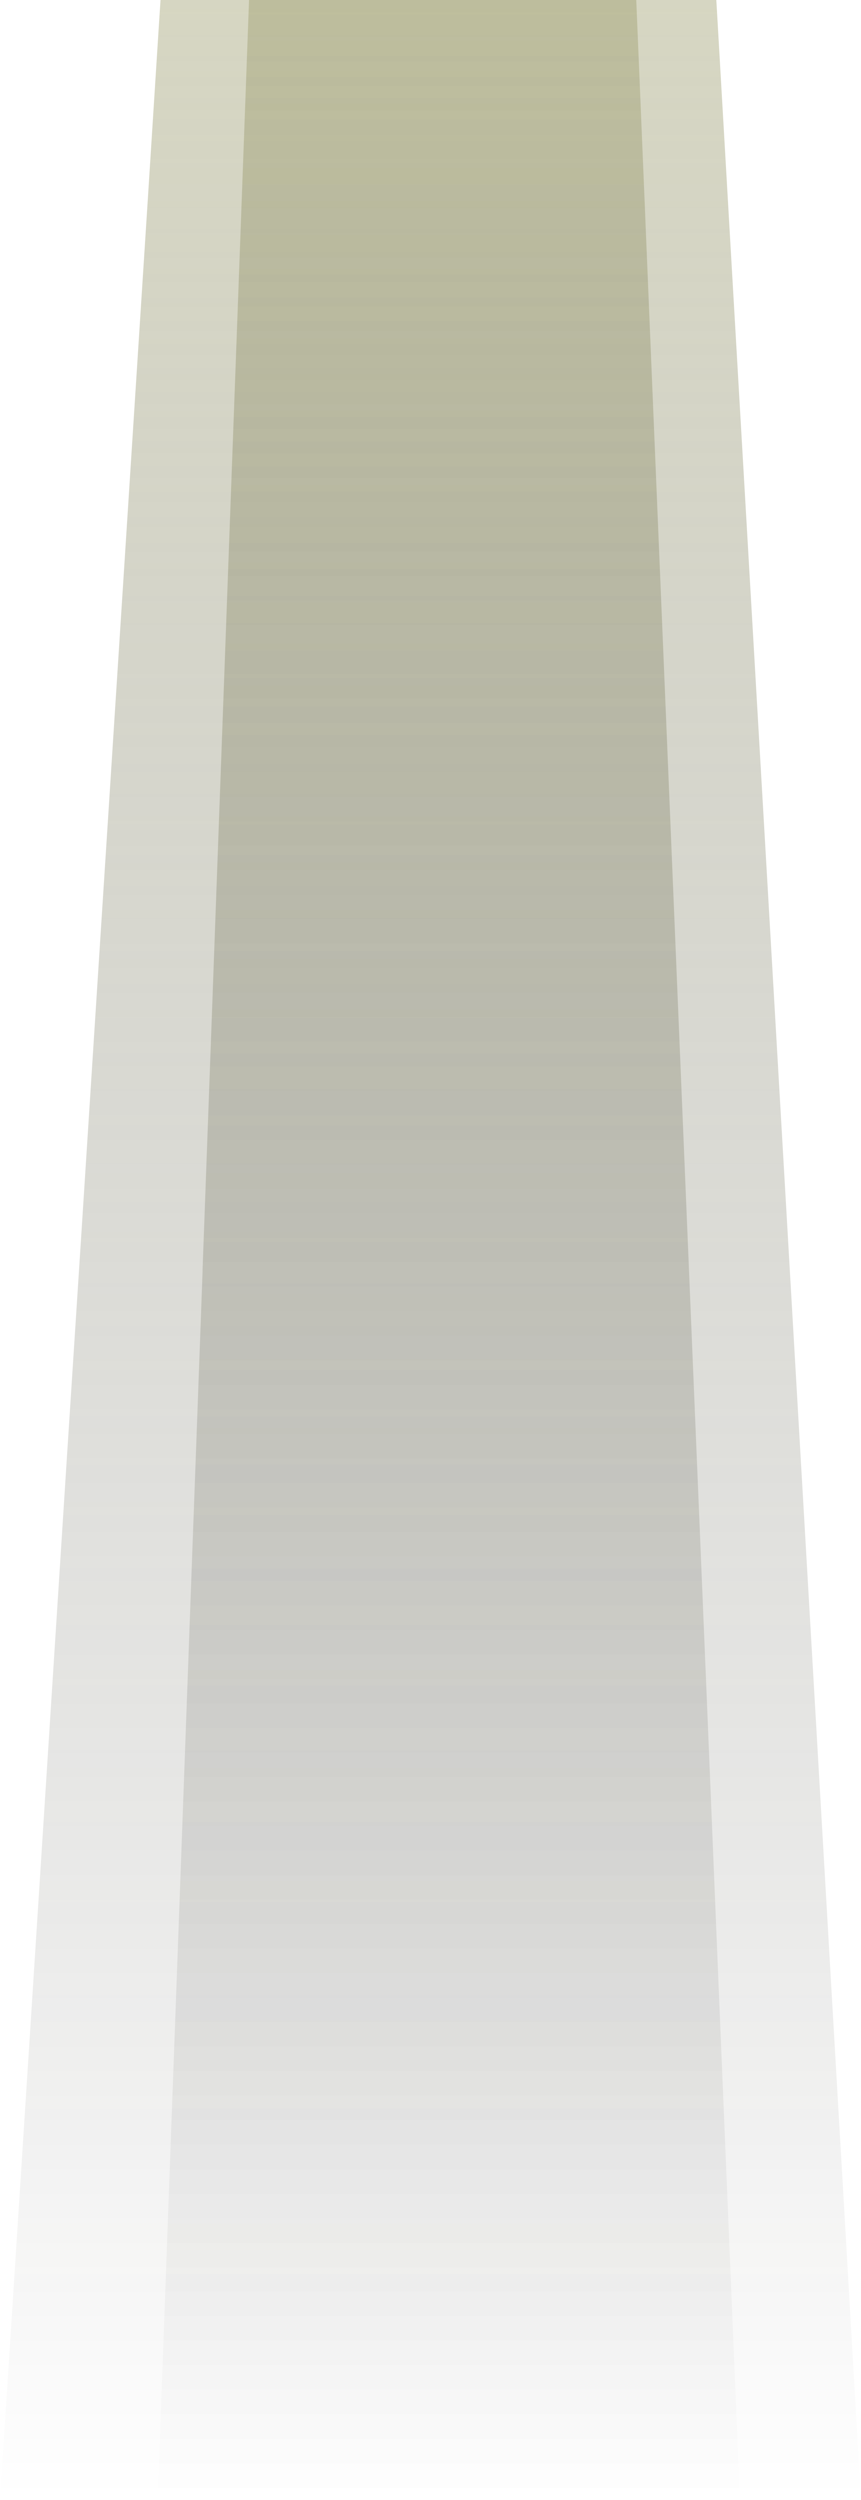 <svg xmlns="http://www.w3.org/2000/svg" xmlns:xlink="http://www.w3.org/1999/xlink" viewBox="0 0 372.35 1080"><defs><style>.cls-1,.cls-2{opacity:0.4;}.cls-1{fill:url(#linear-gradient);}.cls-2{fill:url(#linear-gradient-2);}</style><linearGradient id="linear-gradient" x1="186.18" x2="186.18" y2="1080" gradientUnits="userSpaceOnUse"><stop offset="0" stop-color="#996"/><stop offset="1" stop-opacity="0"/></linearGradient><linearGradient id="linear-gradient-2" x1="194.11" x2="194.11" y2="1080" xlink:href="#linear-gradient"/></defs><title>Spot light</title><g id="Layer_2" data-name="Layer 2"><g id="Layer_11" data-name="Layer 11"><path class="cls-1" d="M372.35,1080H0l5.4-84,2.78-43.19,1.25-19.49,2.49-38.72v0l.39-6v0l3.44-53.64L29,628.48,35,535.86l8.45-131.48v0l2.94-45.57v0l3.7-57.6.1-1.49,1.55-24.11h0l3.9-60.62.3-4.74,7.91-123,5-78.48L69.42,0H309.78l.51,8.72L316.1,109.2,326,279.94l16.58,286.25,5.56,95.86.16,2.8,4.7,81,1.63,28.23,1.11,19.13.6,10.36.33,5.69,5.74,99.11h0l2.07,35.48.87,15.08,1,17.24,2,34.64,1.15,19.9Z"/><path class="cls-2" d="M68.19,1080l1.43-39,.5-13.9,1.72-47,4.48-122.41.31-8.26,1.61-44.14,2.45-67.3.56-15.1.2-5.48.35-9.82.69-18.82L83.62,658l1.11-30.21,1.36-37.2.07-1.83,1.44-39.3,0-.91,3.42-93.37.14-3.69,2.56-70.38,5.41-147.85L104.66,83l2.72-74.29L107.7,0H275.16l.36,8.72,2.13,51.17.88,21.17.39,9.19.28,7.08,2.58,62.29,3.58,86,3.3,79.3,7.59,182.6,1.67,40.08.64,15.57.42,9.91v0l.62,15v0l.67,16.09.19,4.55L303,669.67,305,718l.27,6.28.35,8.49,5,121.43.41,9.91,6.1,146.74.83,19.9,1.64,39.71a.28.28,0,0,1,0,.09L320,1080Z"/></g></g></svg>